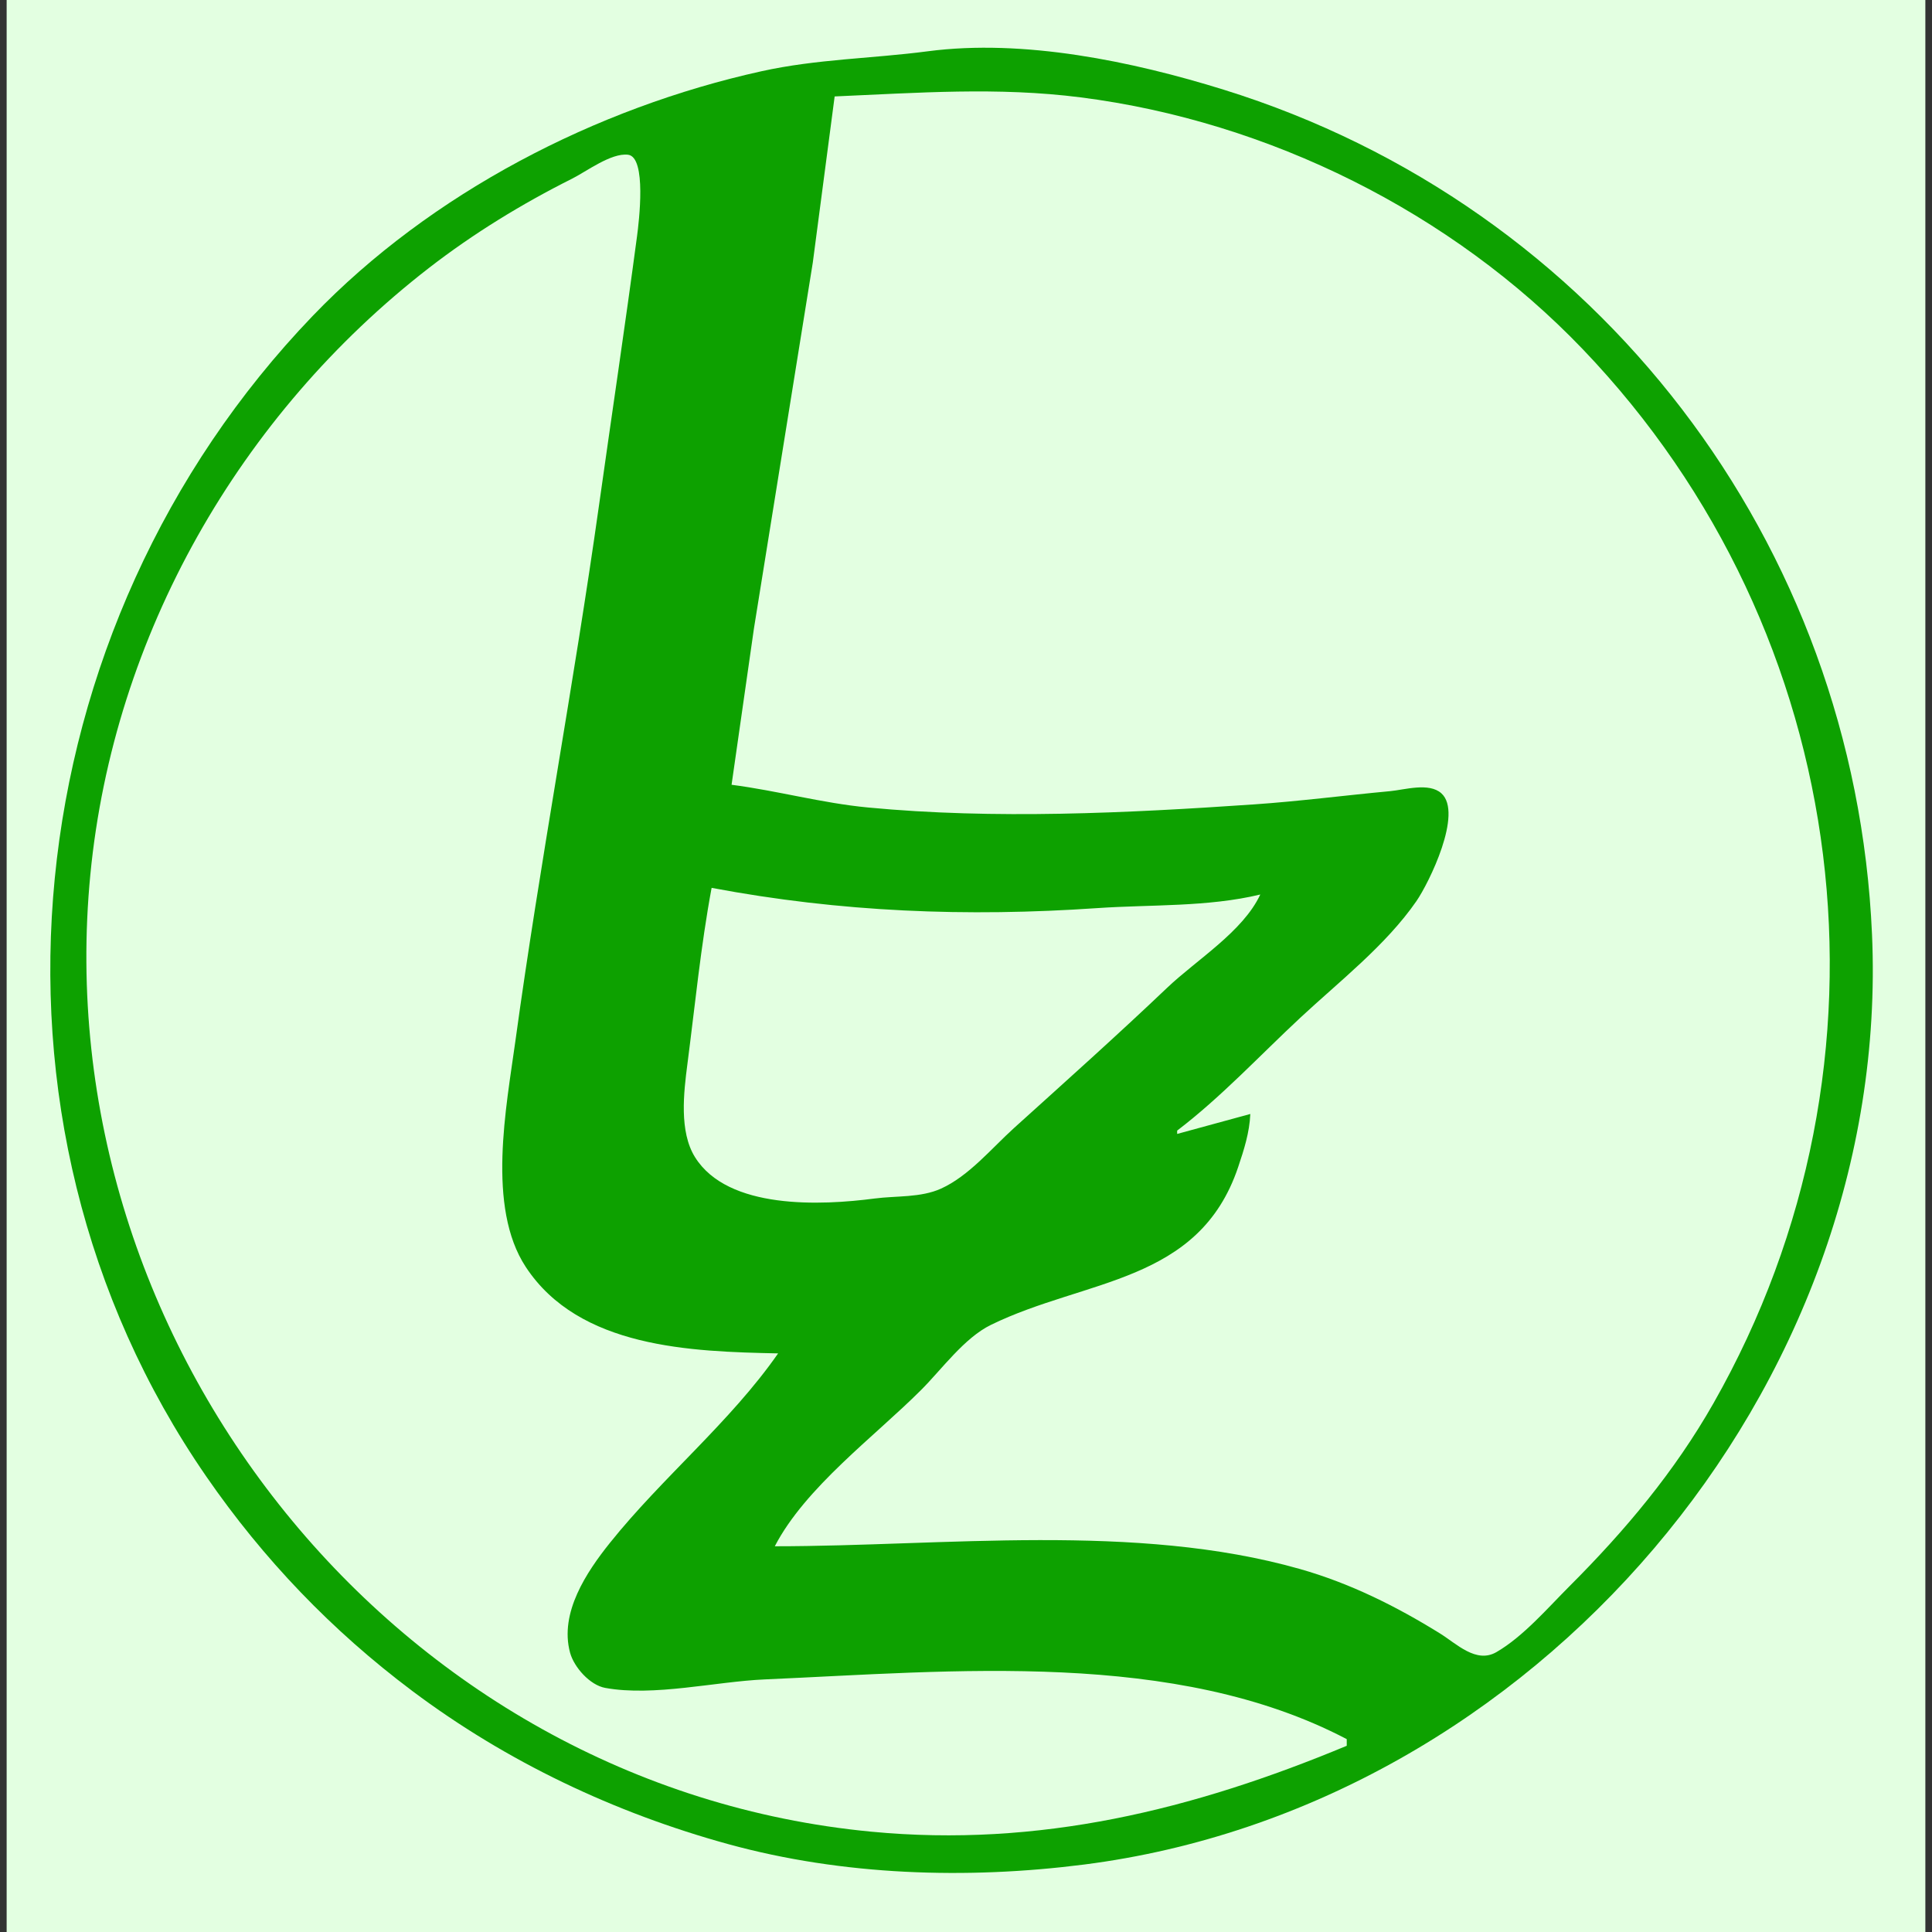 <svg xmlns="http://www.w3.org/2000/svg" xmlns:svgjs="http://svgjs.com/svgjs" xmlns:xlink="http://www.w3.org/1999/xlink" width="288" height="288"><rect width="100%" height="100%" fill="#333333" stroke="none"/><svg xmlns="http://www.w3.org/2000/svg" width="288" height="288" viewBox="0 0 577 581"><path fill="#e3ffe1" d="M0 0L0 581L577 581L577 0L0 0z" class="colorfff svgShape"/><path fill="#0da100" d="M277 15.424C260.2 17.63 243.725 17.73 227 21.424C177.215 32.42 127.566 58.027 92.039 95.001C2.291 188.406 -14.383 336.183 60.026 444C77.212 468.903 97.802 490.378 122 508.525C150.397 529.821 182.828 545.186 217 554.575C251.431 564.035 288.748 565.214 324 560.714C459.155 543.464 566.946 417.686 560.961 281C555.811 163.387 478.622 61.966 366 26.974C338.548 18.445 305.849 11.636 277 15.424z" class="color010101 svgShape"/><path fill="#e3ffe1" d="M249 29L242.424 79L224.728 189L218 236C231.756 237.777 245.15 241.512 259 242.83C297.132 246.459 336.888 244.52 375 241.91C388.701 240.972 402.322 239.197 416 237.925C420.382 237.518 427.723 235.229 431.447 238.564C438.06 244.487 427.734 265.513 423.945 271C414.807 284.235 400.703 295.189 389 306.09C376.841 317.415 365.233 329.918 352 340L352 341L374 335C373.756 340.597 372.11 345.719 370.333 351C358.548 386.01 324.417 384.53 296 398.419C287.976 402.341 281.254 411.746 275 418C260.972 432.028 240.193 447.278 231 465C282.013 465 339.523 457.776 389 471.86C403.964 476.119 417.806 483.012 431 491.192C436.021 494.305 441.91 500.353 448 496.836C456.051 492.187 463.449 483.549 470 477C486.7 460.306 501.571 442.588 513.281 422C571.727 319.248 555.79 190.44 473.961 105C434.518 63.817 379.518 36.499 323 29.285C298.012 26.096 273.952 27.929 249 29M403 525L403 523C351.35 495.938 284.651 502.559 228 505.039C213.129 505.691 194.638 510.26 180 507.593C175.397 506.754 170.626 501.385 169.434 497C166.168 484.99 174.461 472.673 181.4 464C197.16 444.3 217.632 427.639 232 407C205.781 406.459 172.144 405.405 156.108 381C144.282 363.002 150.265 332.917 153 313C160.391 259.188 170.567 205.785 178.13 152C181.928 124.992 185.982 98.037 189.576 71C190.132 66.814 192.532 47.191 186.852 46.531C181.767 45.94 174.397 51.549 170 53.753C154.922 61.312 140.339 70.244 127 80.576C70.083 124.666 32.14 191.021 25.17 263C11.463 404.544 117.093 537.175 260 550.83C310.467 555.652 356.766 544.249 403 525M212 267C208.738 284.508 207.011 302.35 204.718 320C203.607 328.554 202.207 340.288 207.005 347.985C216.904 363.864 245.035 362.522 261 360.424C267.522 359.568 274.872 360.218 281 357.442C289.403 353.635 296.256 345.261 303 339.17C318.421 325.241 333.944 311.363 349 297.039C357.815 288.652 371.798 280.155 377 269C361.185 272.809 344.137 271.984 328 273.09C288.731 275.779 250.815 274.313 212 267z" class="colorfff svgShape"/></svg></svg>